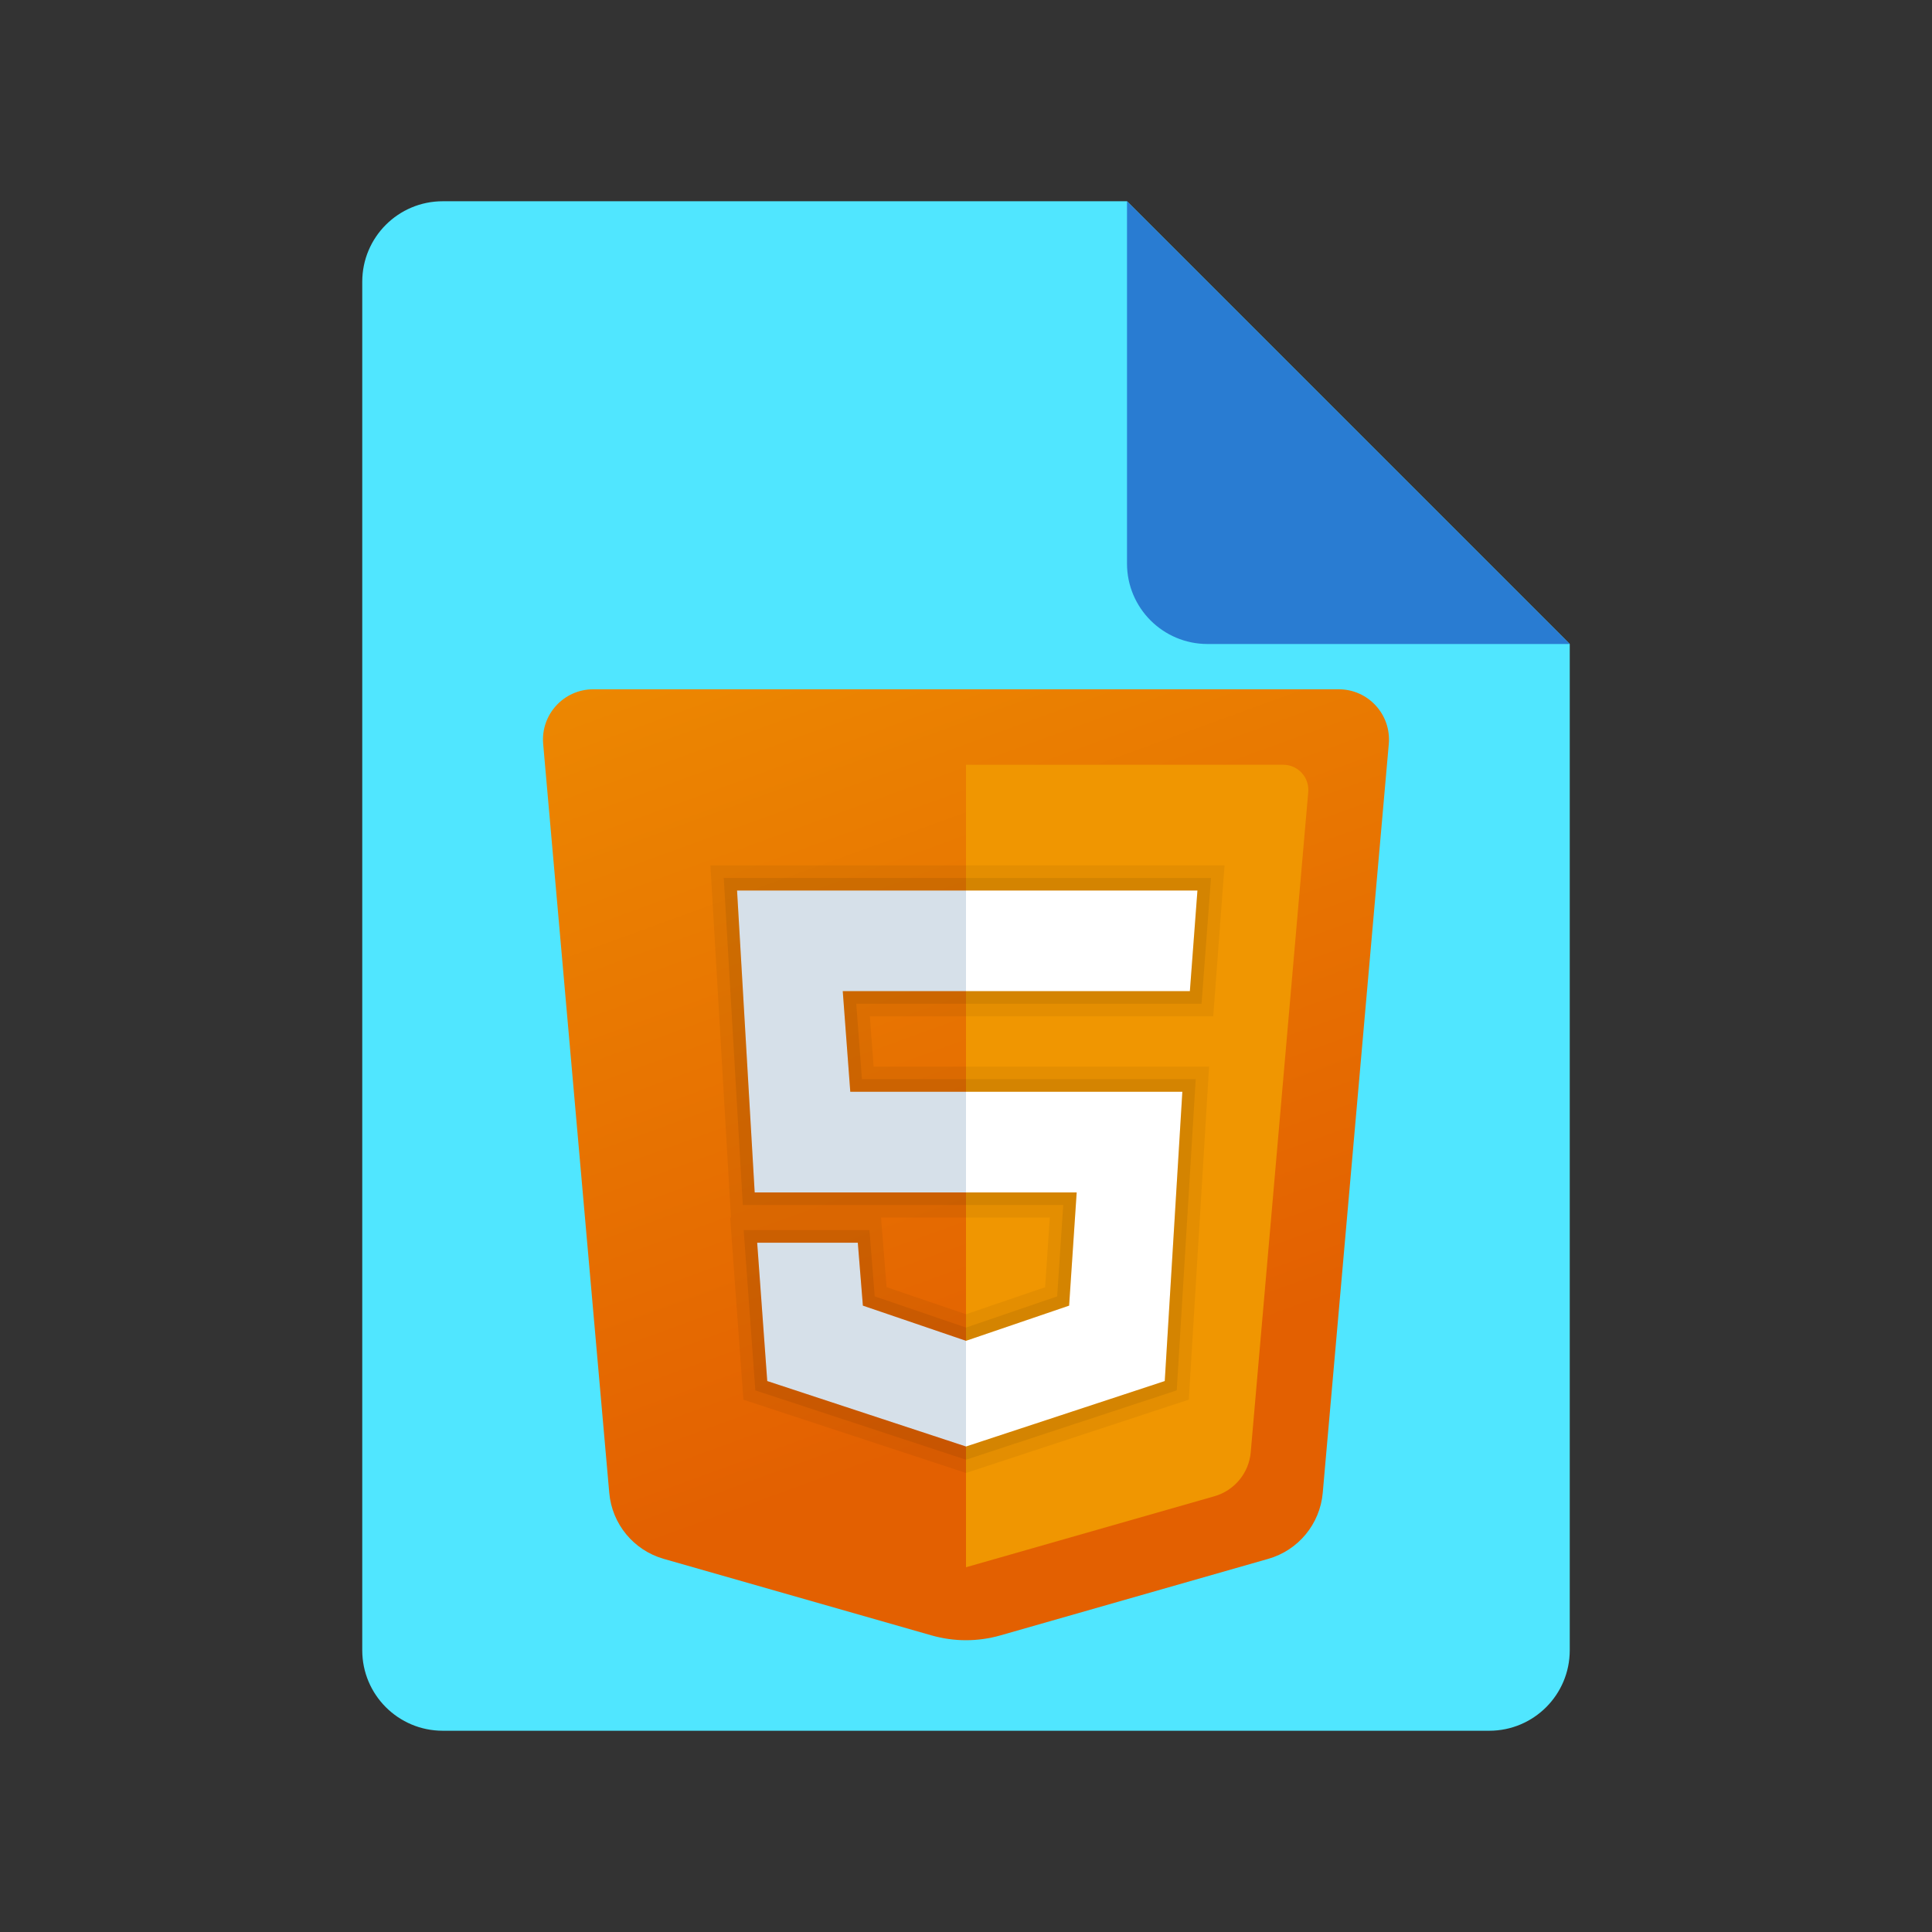 <?xml version="1.0" encoding="utf-8"?>
<svg width="48px" height="48px" viewBox="0 0 48 48" version="1.1" xmlns:xlink="http://www.w3.org/1999/xlink" xmlns="http://www.w3.org/2000/svg">
  <rect x="0" y="0" width="48" height="48" fill="#333333" stroke="none"/>
  <defs>
    <linearGradient gradientUnits="userSpaceOnUse" x1="0.529" y1="10.472" x2="5.6" y2="5.4" id="gradient_1">
      <stop offset="0%" stop-color="#3079D6" />
      <stop offset="100%" stop-color="#297CD2" />
    </linearGradient>
    <linearGradient gradientUnits="userSpaceOnUse" x1="2.4" y1="-4.742" x2="12.369" y2="22.648" id="gradient_2">
      <stop offset="0%" stop-color="#F09701" />
      <stop offset="100%" stop-color="#E36001" />
    </linearGradient>
    <path d="M0 0L48 0L48 48L0 48L0 0Z" id="path_1" />
    <clipPath id="mask_1">
      <use xlink:href="#path_1" />
    </clipPath>
  </defs>
  <g id="File-Icon-3">
    <path d="M0 0L48 0L48 48L0 48L0 0Z" id="Background" fill="#FFFFFF" fill-opacity="0" fill-rule="evenodd" stroke="none" />
    <g clip-path="url(#mask_1)">
      <path d="M39 16L39 41C39 42.105 38.105 43 37 43L11 43C9.895 43 9 42.105 9 41L9 7C9 5.895 9.895 5 11 5L28 5L39 16L39 16Z" id="Shape" fill="#50E6FF" fill-rule="evenodd" stroke="none" />
      <path d="M28 5L28 14C28 15.105 28.895 16 30 16L39 16L28 5L28 5Z" id="Shape" fill="url(#gradient_1)" fill-rule="evenodd" stroke="none" />
    </g>
  </g>
  <g id="svg-2" transform="translate(9 14)">
    <g id="Html-5-Icon">
      <path d="M0 0L30 0L30 30L0 30L0 0L0 0Z" id="Background" fill="#FFFFFF" fill-opacity="0" fill-rule="evenodd" stroke="none" />
      <path d="M4.495 4.485L6.137 23.091C6.205 23.864 6.743 24.516 7.489 24.729L14.141 26.63C14.703 26.791 15.297 26.791 15.858 26.63L22.51 24.729C23.256 24.516 23.794 23.865 23.863 23.091L25.504 4.485C25.569 3.754 24.994 3.125 24.26 3.125L5.74 3.125C5.006 3.125 4.431 3.754 4.495 4.485L4.495 4.485L4.495 4.485Z" id="Shape" fill="url(#gradient_2)" stroke="none" />
      <path d="M15 5L15 24.938L21.172 23.174C21.671 23.031 22.029 22.596 22.074 22.081L23.503 5.679C23.535 5.314 23.247 5 22.881 5L15 5L15 5L15 5Z" id="Shape#1" fill="#F09601" stroke="none" />
      <path d="M15 15.625L15 13.125L20.375 13.125L19.938 20.312L15 21.938L15 19.312L17.562 18.438L17.75 15.625L15 15.625L15 15.625L15 15.625ZM20.562 10.625L20.75 8.125L15 8.125L15 10.625L20.562 10.625L20.562 10.625L20.562 10.625Z" id="Shape#2" fill="#FFFFFF" fill-rule="evenodd" stroke="none" />
      <path d="M15 19.312L15 21.938L10.062 20.312L9.812 16.875L12.312 16.875L12.438 18.438L15 19.312L15 19.312L15 19.312ZM11.938 10.625L15 10.625L15 8.125L9.312 8.125L9.75 15.625L15 15.625L15 13.125L12.125 13.125L11.938 10.625L11.938 10.625L11.938 10.625Z" id="Shape#3" fill="#D6E0E9" fill-rule="evenodd" stroke="none" />
      <path d="M20.75 8.125L20.562 10.625L15 10.625L11.938 10.625L12.125 13.125L15 13.125L20.375 13.125L19.938 20.312L15 21.938L10.062 20.312L9.812 16.875L12.312 16.875L12.438 18.438L15 19.312L17.562 18.438L17.75 15.625L15 15.625L9.75 15.625L9.312 8.125L15 8.125L20.75 8.125M21.424 7.5L20.75 7.5L15 7.5L9.312 7.5L8.65 7.5L8.689 8.161L9.126 15.661L9.161 16.25L9.141 16.25L9.189 16.921L9.439 20.358L9.47 20.776L9.867 20.906L14.805 22.531L15 22.596L15.196 22.531L20.133 20.906L20.536 20.774L20.561 20.351L20.999 13.163L21.039 12.5L20.375 12.5L15 12.5L12.705 12.5L12.611 11.25L15 11.25L20.562 11.25L21.142 11.25L21.186 10.672L21.373 8.172L21.424 7.5L21.424 7.5L21.424 7.5L21.424 7.5ZM12.889 16.25L15 16.25L17.082 16.25L16.966 17.981L15 18.652L13.027 17.979L12.935 16.825L12.889 16.25L12.889 16.25L12.889 16.25L12.889 16.25Z" id="Shape#4" fill="#000000" fill-opacity="0.051" fill-rule="evenodd" stroke="none" />
      <path d="M20.75 8.125L20.562 10.625L15 10.625L11.938 10.625L12.125 13.125L15 13.125L20.375 13.125L19.938 20.312L15 21.938L10.062 20.312L9.812 16.875L12.312 16.875L12.438 18.438L15 19.312L17.562 18.438L17.75 15.625L15 15.625L9.75 15.625L9.312 8.125L15 8.125L20.75 8.125M21.087 7.812L20.75 7.812L15 7.812L9.312 7.812L8.981 7.812L9.001 8.143L9.438 15.643L9.455 15.938L9.75 15.938L15 15.938L17.416 15.938L17.265 18.209L15 18.983L12.732 18.208L12.624 16.85L12.601 16.562L12.312 16.562L9.812 16.562L9.476 16.562L9.501 16.898L9.751 20.335L9.766 20.544L9.964 20.609L14.902 22.234L15 22.266L15.098 22.234L20.035 20.609L20.236 20.543L20.249 20.331L20.687 13.144L20.707 12.812L20.375 12.812L15 12.812L12.415 12.812L12.274 10.938L15 10.938L20.562 10.938L20.852 10.938L20.874 10.648L21.062 8.148L21.087 7.812L21.087 7.812L21.087 7.812L21.087 7.812Z" id="Shape#5" fill="#000000" fill-opacity="0.071" fill-rule="evenodd" stroke="none" />
    </g>
  </g>
</svg>